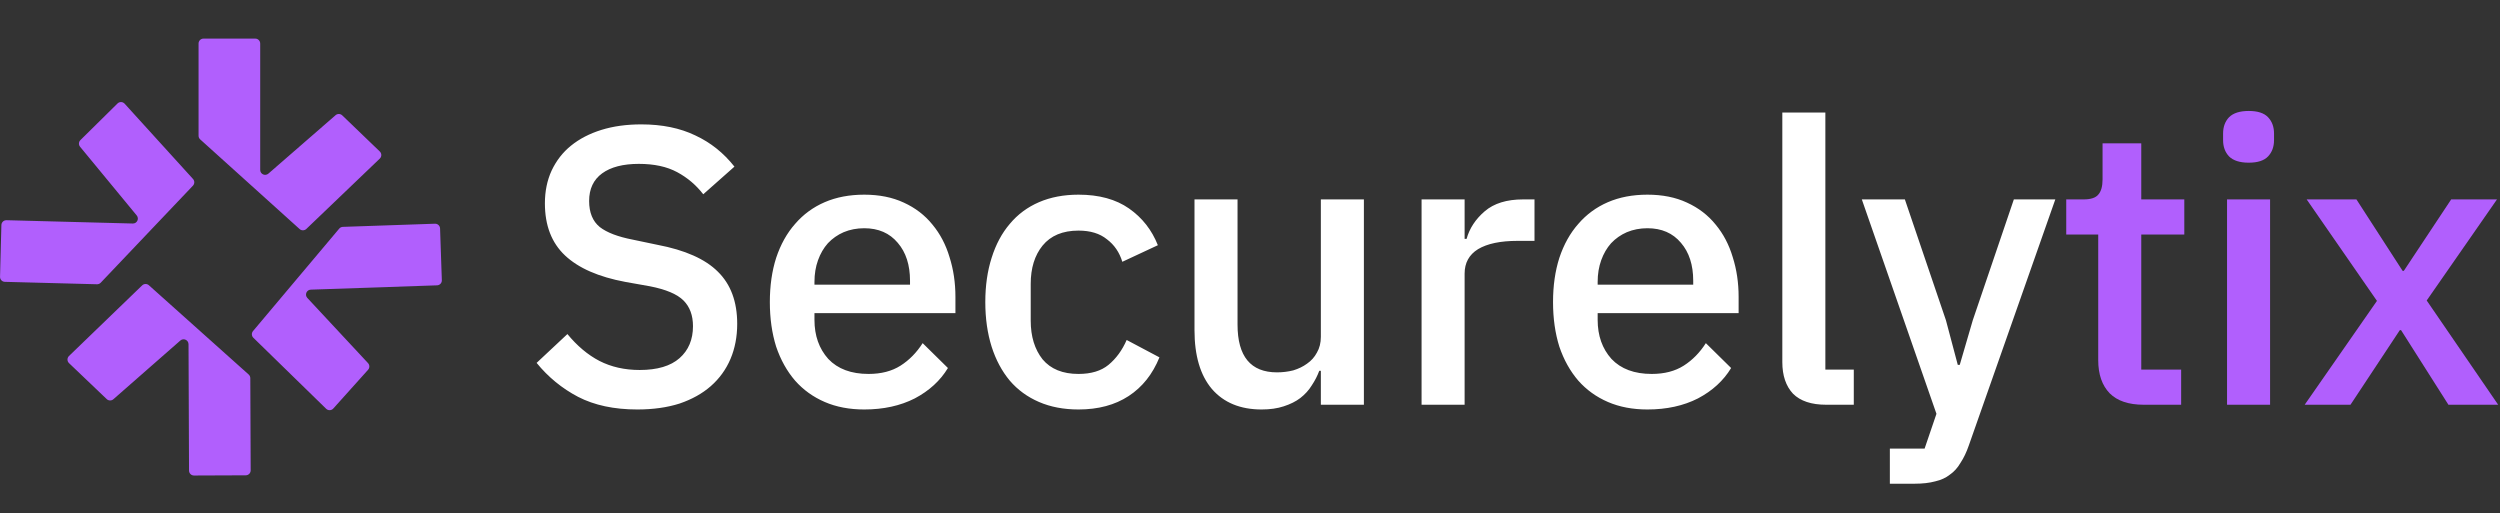 
<svg width="1013" height="208" viewBox="0 0 1013 208" fill="none" xmlns="http://www.w3.org/2000/svg">
<rect x="0" y="0" width="1013" height="208" fill="#333333" stroke="none"/>
<path d="M57.605 115.636C58.359 114.908 59.547 114.886 60.328 115.584L100.759 151.749C101.181 152.127 101.423 152.665 101.425 153.231L101.574 190.588C101.578 191.692 100.686 192.591 99.582 192.596L78.601 192.679C77.497 192.683 76.598 191.792 76.594 190.688L76.39 139.483C76.383 137.768 74.362 136.857 73.072 137.987L45.939 161.771C45.16 162.453 43.989 162.429 43.24 161.714L27.962 147.139C27.139 146.354 27.135 145.042 27.953 144.253L57.605 115.636ZM176.25 90.65C177.354 90.613 178.279 91.477 178.317 92.581L179.034 113.549C179.072 114.653 178.207 115.578 177.103 115.616L125.928 117.365C124.214 117.424 123.365 119.472 124.534 120.728L149.126 147.13C149.831 147.888 149.842 149.059 149.15 149.829L135.044 165.541C134.284 166.387 132.973 166.431 132.159 165.637L102.66 136.862C101.91 136.131 101.852 134.944 102.526 134.143L137.453 92.638C137.817 92.204 138.349 91.946 138.915 91.927L176.25 90.65ZM47.613 41.934C48.422 41.135 49.733 41.171 50.498 42.013L78.207 72.516C78.911 73.291 78.897 74.479 78.175 75.238L40.807 114.559C40.417 114.969 39.871 115.195 39.305 115.181L1.961 114.201C0.857 114.172 -0.014 113.253 0.014 112.149L0.564 91.176C0.593 90.072 1.512 89.2 2.616 89.228L53.803 90.571C55.518 90.616 56.49 88.623 55.399 87.3L32.445 59.461C31.787 58.662 31.847 57.493 32.584 56.766L47.613 41.934ZM103.434 15.641C104.539 15.641 105.434 16.536 105.434 17.641V68.846C105.435 70.561 107.452 71.48 108.747 70.355L135.974 46.679C136.756 45.999 137.926 46.029 138.673 46.746L153.893 61.382C154.713 62.17 154.711 63.481 153.89 64.268L124.125 92.767C123.368 93.491 122.18 93.509 121.402 92.808L81.115 56.482C80.694 56.103 80.454 55.563 80.454 54.997V17.641C80.454 16.536 81.349 15.641 82.454 15.641H103.434Z" fill="#B15FFD"/>
<path d="M258.235 165.92C248.848 165.92 240.848 164.213 234.235 160.8C227.728 157.387 222.128 152.8 217.435 147.04L229.915 135.36C233.862 140.16 238.182 143.787 242.875 146.24C247.675 148.693 253.115 149.92 259.195 149.92C266.342 149.92 271.728 148.32 275.355 145.12C278.982 141.92 280.795 137.6 280.795 132.16C280.795 127.787 279.515 124.32 276.955 121.76C274.395 119.2 269.862 117.28 263.355 116L253.435 114.24C242.555 112.213 234.395 108.64 228.955 103.52C223.515 98.4 220.795 91.36 220.795 82.4C220.795 77.493 221.702 73.067 223.515 69.12C225.435 65.067 228.048 61.707 231.355 59.04C234.768 56.267 238.875 54.133 243.675 52.64C248.475 51.147 253.862 50.4 259.835 50.4C268.262 50.4 275.568 51.893 281.755 54.88C287.942 57.76 293.222 61.973 297.595 67.52L284.955 78.72C282.075 74.987 278.555 72 274.395 69.76C270.235 67.52 265.062 66.4 258.875 66.4C252.475 66.4 247.515 67.68 243.995 70.24C240.475 72.8 238.715 76.533 238.715 81.44C238.715 86.133 240.155 89.653 243.035 92C245.915 94.24 250.395 95.947 256.475 97.12L266.395 99.2C277.595 101.333 285.755 104.96 290.875 110.08C296.102 115.2 298.715 122.24 298.715 131.2C298.715 136.427 297.808 141.173 295.995 145.44C294.182 149.707 291.515 153.387 287.995 156.48C284.582 159.467 280.368 161.813 275.355 163.52C270.342 165.12 264.635 165.92 258.235 165.92ZM350.18 165.92C344.207 165.92 338.873 164.907 334.18 162.88C329.487 160.853 325.487 157.973 322.18 154.24C318.873 150.4 316.313 145.813 314.5 140.48C312.793 135.04 311.94 129.013 311.94 122.4C311.94 115.787 312.793 109.813 314.5 104.48C316.313 99.04 318.873 94.453 322.18 90.72C325.487 86.88 329.487 83.947 334.18 81.92C338.873 79.893 344.207 78.88 350.18 78.88C356.26 78.88 361.593 79.947 366.18 82.08C370.873 84.213 374.767 87.2 377.86 91.04C380.953 94.773 383.247 99.147 384.74 104.16C386.34 109.173 387.14 114.56 387.14 120.32V126.88H330.02V129.6C330.02 136 331.887 141.28 335.62 145.44C339.46 149.493 344.9 151.52 351.94 151.52C357.06 151.52 361.38 150.4 364.9 148.16C368.42 145.92 371.407 142.88 373.86 139.04L384.1 149.12C381.007 154.24 376.527 158.347 370.66 161.44C364.793 164.427 357.967 165.92 350.18 165.92ZM350.18 92.48C347.193 92.48 344.42 93.013 341.86 94.08C339.407 95.147 337.273 96.64 335.46 98.56C333.753 100.48 332.42 102.773 331.46 105.44C330.5 108.107 330.02 111.04 330.02 114.24V115.36H368.74V113.76C368.74 107.36 367.087 102.24 363.78 98.4C360.473 94.453 355.94 92.48 350.18 92.48ZM437.006 165.92C431.033 165.92 425.7 164.907 421.006 162.88C416.313 160.853 412.366 157.973 409.166 154.24C405.966 150.4 403.513 145.813 401.806 140.48C400.1 135.04 399.246 129.013 399.246 122.4C399.246 115.787 400.1 109.813 401.806 104.48C403.513 99.04 405.966 94.453 409.166 90.72C412.366 86.88 416.313 83.947 421.006 81.92C425.7 79.893 431.033 78.88 437.006 78.88C445.326 78.88 452.153 80.747 457.486 84.48C462.82 88.213 466.713 93.173 469.166 99.36L454.766 106.08C453.593 102.24 451.513 99.2 448.526 96.96C445.646 94.613 441.806 93.44 437.006 93.44C430.606 93.44 425.753 95.467 422.446 99.52C419.246 103.467 417.646 108.64 417.646 115.04V129.92C417.646 136.32 419.246 141.547 422.446 145.6C425.753 149.547 430.606 151.52 437.006 151.52C442.126 151.52 446.18 150.293 449.166 147.84C452.26 145.28 454.713 141.92 456.526 137.76L469.806 144.8C467.033 151.627 462.873 156.853 457.326 160.48C451.78 164.107 445.006 165.92 437.006 165.92ZM535.209 150.24H534.569C533.822 152.267 532.809 154.24 531.529 156.16C530.356 158.08 528.809 159.787 526.889 161.28C525.076 162.667 522.836 163.787 520.169 164.64C517.609 165.493 514.622 165.92 511.209 165.92C502.569 165.92 495.849 163.147 491.049 157.6C486.356 152.053 484.009 144.107 484.009 133.76V80.8H501.449V131.52C501.449 144.427 506.782 150.88 517.449 150.88C519.689 150.88 521.876 150.613 524.009 150.08C526.142 149.44 528.009 148.533 529.609 147.36C531.316 146.187 532.649 144.693 533.609 142.88C534.676 141.067 535.209 138.933 535.209 136.48V80.8H552.649V164H535.209V150.24ZM576.021 164V80.8H593.461V96.8H594.261C595.435 92.533 597.888 88.8 601.621 85.6C605.355 82.4 610.528 80.8 617.141 80.8H621.781V97.6H614.901C607.968 97.6 602.635 98.72 598.901 100.96C595.275 103.2 593.461 106.507 593.461 110.88V164H576.021ZM667.53 165.92C661.557 165.92 656.223 164.907 651.53 162.88C646.837 160.853 642.837 157.973 639.53 154.24C636.223 150.4 633.663 145.813 631.85 140.48C630.143 135.04 629.29 129.013 629.29 122.4C629.29 115.787 630.143 109.813 631.85 104.48C633.663 99.04 636.223 94.453 639.53 90.72C642.837 86.88 646.837 83.947 651.53 81.92C656.223 79.893 661.557 78.88 667.53 78.88C673.61 78.88 678.943 79.947 683.53 82.08C688.223 84.213 692.117 87.2 695.21 91.04C698.303 94.773 700.597 99.147 702.09 104.16C703.69 109.173 704.49 114.56 704.49 120.32V126.88H647.37V129.6C647.37 136 649.237 141.28 652.97 145.44C656.81 149.493 662.25 151.52 669.29 151.52C674.41 151.52 678.73 150.4 682.25 148.16C685.77 145.92 688.757 142.88 691.21 139.04L701.45 149.12C698.357 154.24 693.877 158.347 688.01 161.44C682.143 164.427 675.317 165.92 667.53 165.92ZM667.53 92.48C664.543 92.48 661.77 93.013 659.21 94.08C656.757 95.147 654.623 96.64 652.81 98.56C651.103 100.48 649.77 102.773 648.81 105.44C647.85 108.107 647.37 111.04 647.37 114.24V115.36H686.09V113.76C686.09 107.36 684.437 102.24 681.13 98.4C677.823 94.453 673.29 92.48 667.53 92.48ZM739.956 164C733.983 164 729.503 162.507 726.516 159.52C723.636 156.427 722.196 152.16 722.196 146.72V45.6H739.636V149.76H751.156V164H739.956ZM816.011 80.8H832.811L797.771 180.48C796.811 183.253 795.691 185.6 794.411 187.52C793.238 189.547 791.798 191.147 790.091 192.32C788.491 193.6 786.518 194.507 784.171 195.04C781.825 195.68 779.051 196 775.851 196H765.771V181.76H779.851L784.651 167.68L754.411 80.8H771.851L788.491 129.76L793.291 147.84H794.091L799.371 129.76L816.011 80.8Z" fill="white"/>
<path d="M868.599 164C862.519 164 857.932 162.453 854.839 159.36C851.746 156.16 850.199 151.68 850.199 145.92V95.04H837.239V80.8H844.279C847.159 80.8 849.132 80.16 850.199 78.88C851.372 77.6 851.959 75.52 851.959 72.64V58.08H867.639V80.8H885.079V95.04H867.639V149.76H883.799V164H868.599ZM911.196 65.92C907.57 65.92 904.903 65.067 903.196 63.36C901.596 61.653 900.796 59.467 900.796 56.8V54.08C900.796 51.413 901.596 49.227 903.196 47.52C904.903 45.813 907.57 44.96 911.196 44.96C914.823 44.96 917.436 45.813 919.036 47.52C920.636 49.227 921.436 51.413 921.436 54.08V56.8C921.436 59.467 920.636 61.653 919.036 63.36C917.436 65.067 914.823 65.92 911.196 65.92ZM902.396 80.8H919.836V164H902.396V80.8ZM933.86 164L963.14 121.92L934.66 80.8H954.82L973.54 109.76H974.02L993.22 80.8H1011.78L983.3 121.76L1012.26 164H992.1L972.9 133.76H972.42L952.42 164H933.86Z" fill="#B15FFD"/>
</svg>

